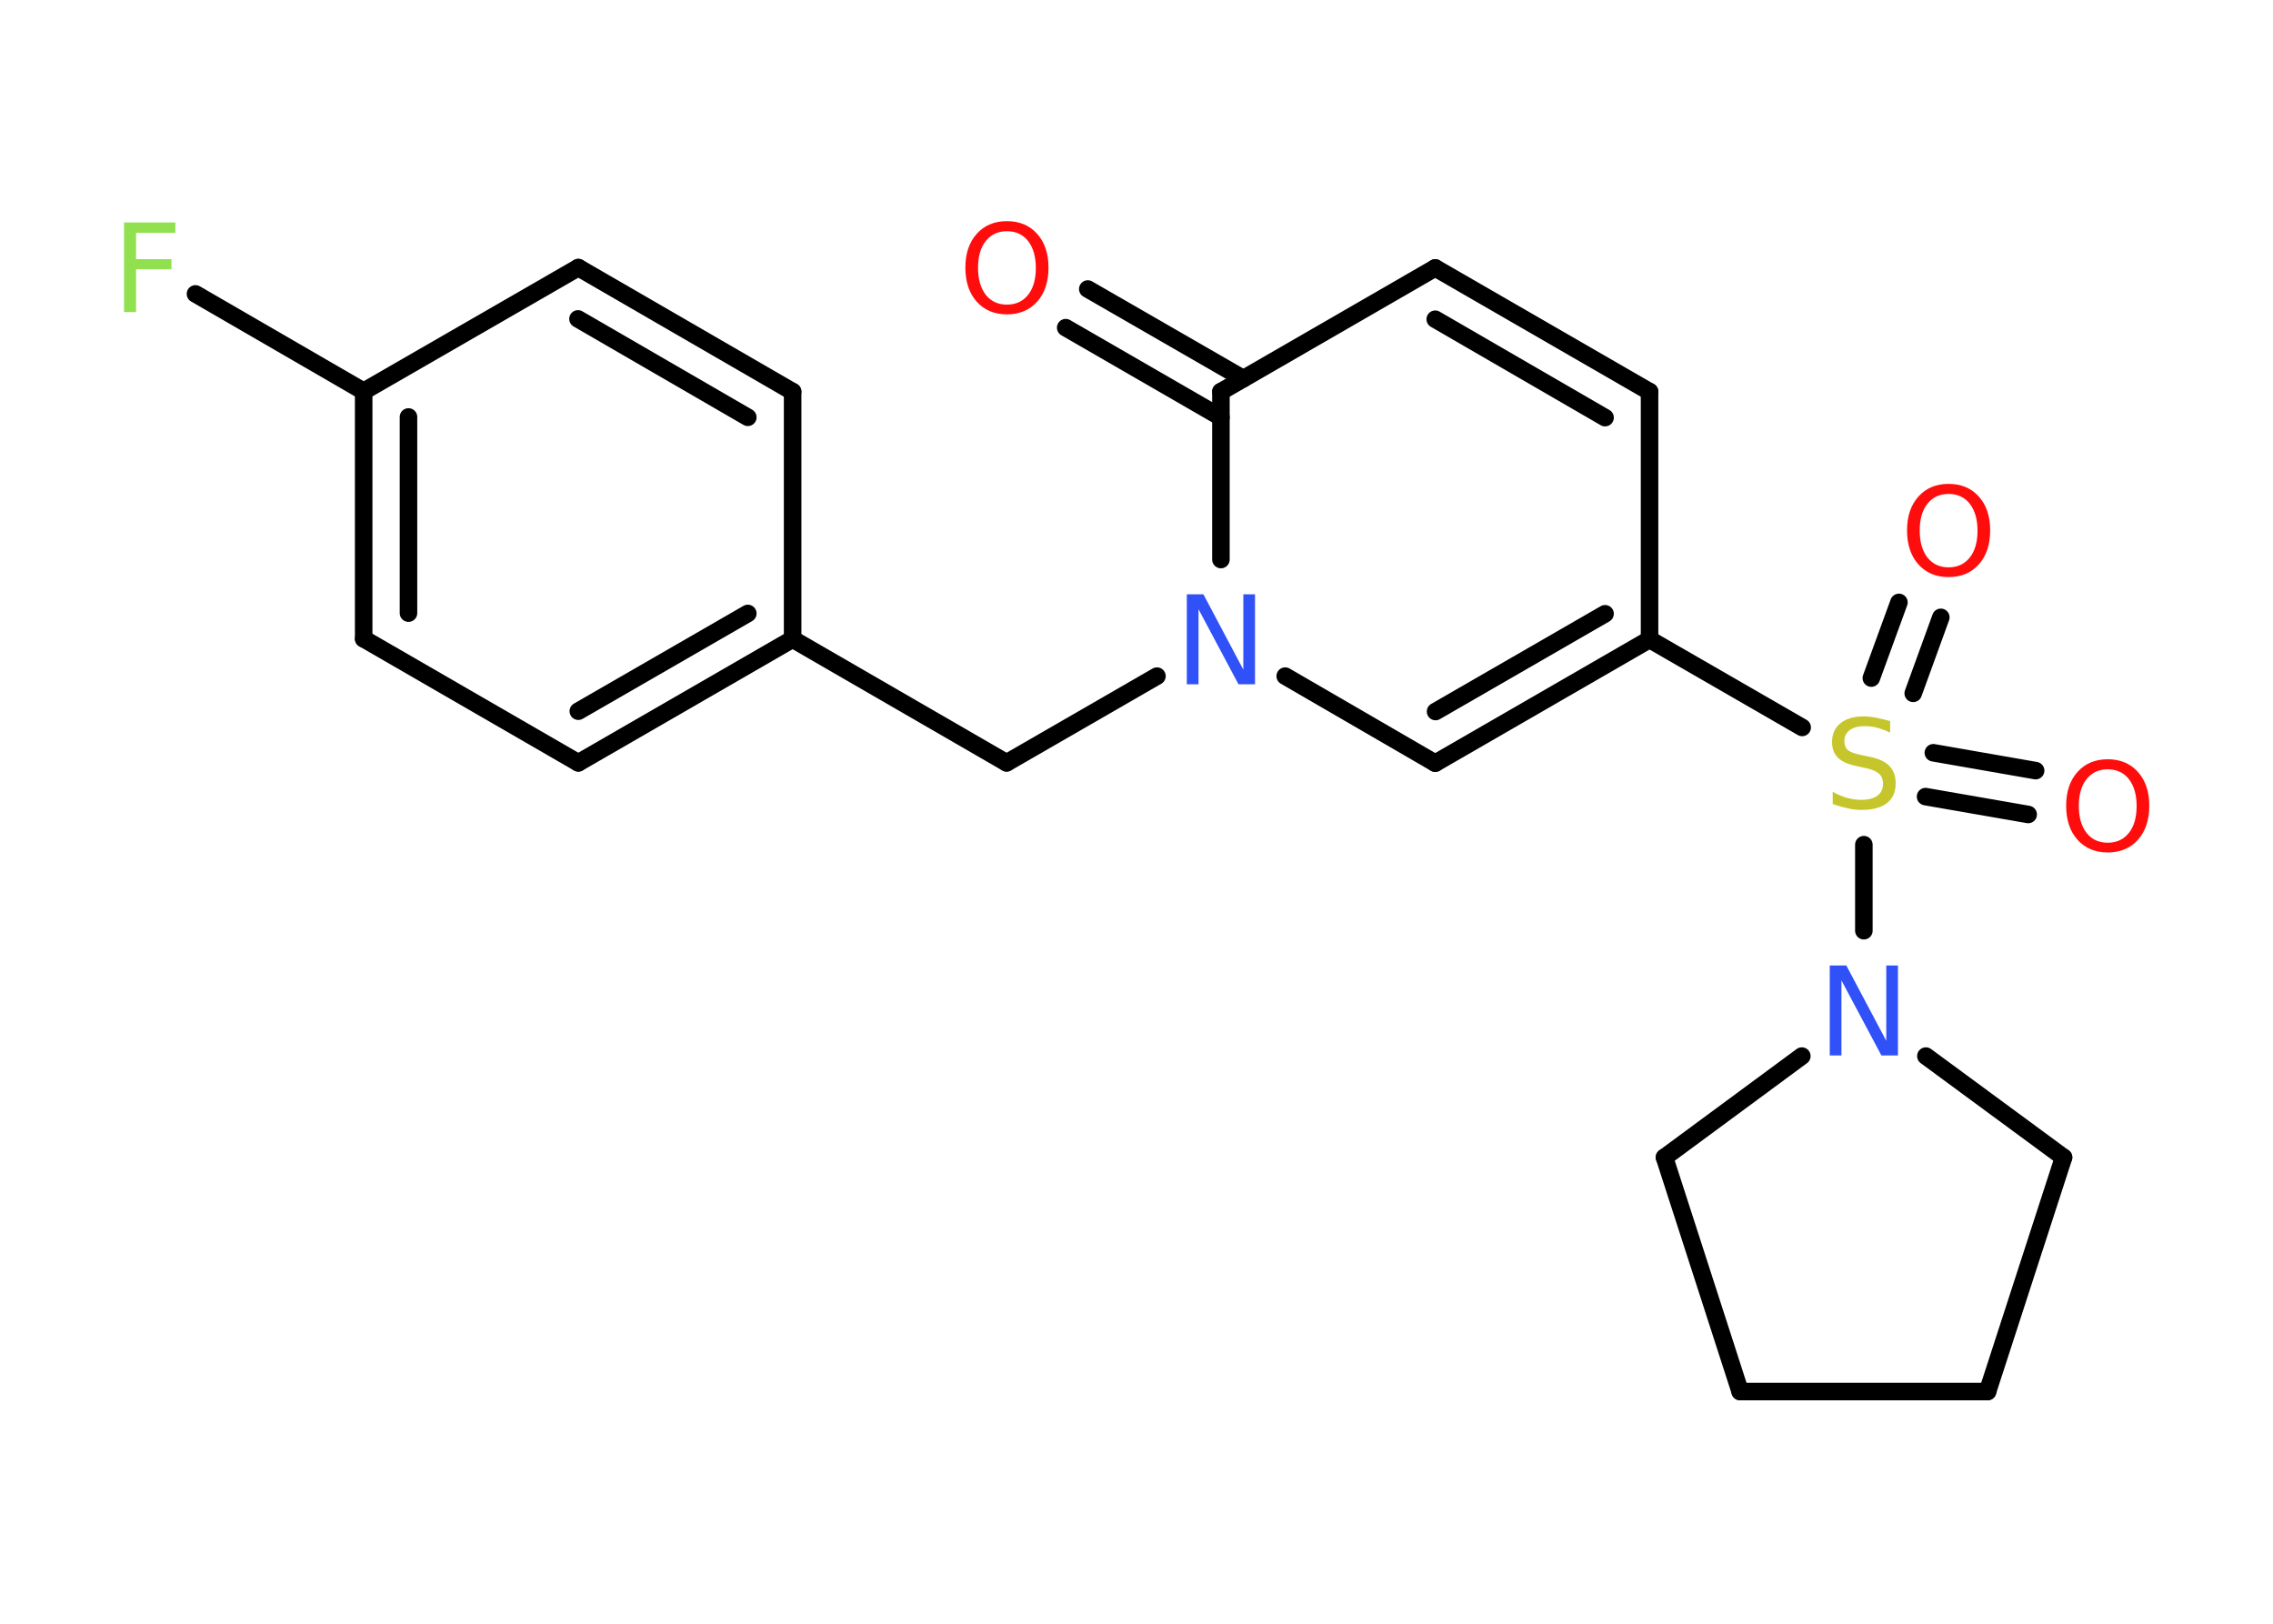 <?xml version='1.0' encoding='UTF-8'?>
<!DOCTYPE svg PUBLIC "-//W3C//DTD SVG 1.1//EN" "http://www.w3.org/Graphics/SVG/1.1/DTD/svg11.dtd">
<svg version='1.2' xmlns='http://www.w3.org/2000/svg' xmlns:xlink='http://www.w3.org/1999/xlink' width='70.0mm' height='50.0mm' viewBox='0 0 70.0 50.0'>
  <desc>Generated by the Chemistry Development Kit (http://github.com/cdk)</desc>
  <g stroke-linecap='round' stroke-linejoin='round' stroke='#000000' stroke-width='.54' fill='#FF0D0D'>
    <rect x='.0' y='.0' width='70.0' height='50.0' fill='#FFFFFF' stroke='none'/>
    <g id='mol1' class='mol'>
      <g id='mol1bnd1' class='bond'>
        <line x1='33.5' y1='8.9' x2='38.29' y2='11.66'/>
        <line x1='32.82' y1='10.09' x2='37.6' y2='12.85'/>
      </g>
      <line id='mol1bnd2' class='bond' x1='37.6' y1='12.06' x2='44.2' y2='8.25'/>
      <g id='mol1bnd3' class='bond'>
        <line x1='50.8' y1='12.06' x2='44.2' y2='8.25'/>
        <line x1='49.43' y1='12.86' x2='44.2' y2='9.83'/>
      </g>
      <line id='mol1bnd4' class='bond' x1='50.8' y1='12.06' x2='50.8' y2='19.69'/>
      <line id='mol1bnd5' class='bond' x1='50.8' y1='19.69' x2='55.5' y2='22.4'/>
      <g id='mol1bnd6' class='bond'>
        <line x1='59.54' y1='23.18' x2='62.69' y2='23.73'/>
        <line x1='59.3' y1='24.53' x2='62.46' y2='25.08'/>
      </g>
      <g id='mol1bnd7' class='bond'>
        <line x1='57.63' y1='20.88' x2='58.48' y2='18.55'/>
        <line x1='58.92' y1='21.35' x2='59.77' y2='19.01'/>
      </g>
      <line id='mol1bnd8' class='bond' x1='57.4' y1='26.01' x2='57.4' y2='28.66'/>
      <line id='mol1bnd9' class='bond' x1='59.31' y1='32.52' x2='63.55' y2='35.64'/>
      <line id='mol1bnd10' class='bond' x1='63.55' y1='35.64' x2='61.21' y2='42.85'/>
      <line id='mol1bnd11' class='bond' x1='61.21' y1='42.85' x2='53.59' y2='42.85'/>
      <line id='mol1bnd12' class='bond' x1='53.59' y1='42.85' x2='51.26' y2='35.64'/>
      <line id='mol1bnd13' class='bond' x1='55.49' y1='32.52' x2='51.26' y2='35.64'/>
      <g id='mol1bnd14' class='bond'>
        <line x1='44.2' y1='23.5' x2='50.8' y2='19.69'/>
        <line x1='44.21' y1='21.91' x2='49.43' y2='18.9'/>
      </g>
      <line id='mol1bnd15' class='bond' x1='44.2' y1='23.5' x2='39.58' y2='20.82'/>
      <line id='mol1bnd16' class='bond' x1='37.6' y1='12.06' x2='37.6' y2='17.23'/>
      <line id='mol1bnd17' class='bond' x1='35.63' y1='20.82' x2='31.0' y2='23.49'/>
      <line id='mol1bnd18' class='bond' x1='31.0' y1='23.49' x2='24.41' y2='19.68'/>
      <g id='mol1bnd19' class='bond'>
        <line x1='17.81' y1='23.49' x2='24.41' y2='19.68'/>
        <line x1='17.81' y1='21.9' x2='23.03' y2='18.89'/>
      </g>
      <line id='mol1bnd20' class='bond' x1='17.81' y1='23.49' x2='11.2' y2='19.67'/>
      <g id='mol1bnd21' class='bond'>
        <line x1='11.2' y1='12.05' x2='11.2' y2='19.67'/>
        <line x1='12.58' y1='12.84' x2='12.58' y2='18.88'/>
      </g>
      <line id='mol1bnd22' class='bond' x1='11.2' y1='12.05' x2='6.02' y2='9.05'/>
      <line id='mol1bnd23' class='bond' x1='11.2' y1='12.05' x2='17.81' y2='8.24'/>
      <g id='mol1bnd24' class='bond'>
        <line x1='24.41' y1='12.06' x2='17.81' y2='8.24'/>
        <line x1='23.03' y1='12.85' x2='17.8' y2='9.82'/>
      </g>
      <line id='mol1bnd25' class='bond' x1='24.41' y1='19.68' x2='24.41' y2='12.06'/>
      <path id='mol1atm1' class='atom' d='M31.01 7.12q-.41 .0 -.65 .3q-.24 .3 -.24 .83q.0 .52 .24 .83q.24 .3 .65 .3q.41 .0 .65 -.3q.24 -.3 .24 -.83q.0 -.52 -.24 -.83q-.24 -.3 -.65 -.3zM31.01 6.81q.58 .0 .93 .39q.35 .39 .35 1.04q.0 .66 -.35 1.05q-.35 .39 -.93 .39q-.58 .0 -.93 -.39q-.35 -.39 -.35 -1.05q.0 -.65 .35 -1.04q.35 -.39 .93 -.39z' stroke='none'/>
      <path id='mol1atm6' class='atom' d='M58.21 22.2v.36q-.21 -.1 -.4 -.15q-.19 -.05 -.37 -.05q-.31 .0 -.47 .12q-.17 .12 -.17 .34q.0 .18 .11 .28q.11 .09 .42 .15l.23 .05q.42 .08 .62 .28q.2 .2 .2 .54q.0 .4 -.27 .61q-.27 .21 -.79 .21q-.2 .0 -.42 -.05q-.22 -.05 -.46 -.13v-.38q.23 .13 .45 .19q.22 .06 .43 .06q.32 .0 .5 -.13q.17 -.13 .17 -.36q.0 -.21 -.13 -.32q-.13 -.11 -.41 -.17l-.23 -.05q-.42 -.08 -.61 -.26q-.19 -.18 -.19 -.49q.0 -.37 .26 -.58q.26 -.21 .71 -.21q.19 .0 .39 .04q.2 .04 .41 .1z' stroke='none' fill='#C6C62C'/>
      <path id='mol1atm7' class='atom' d='M64.91 23.69q-.41 .0 -.65 .3q-.24 .3 -.24 .83q.0 .52 .24 .83q.24 .3 .65 .3q.41 .0 .65 -.3q.24 -.3 .24 -.83q.0 -.52 -.24 -.83q-.24 -.3 -.65 -.3zM64.91 23.38q.58 .0 .93 .39q.35 .39 .35 1.04q.0 .66 -.35 1.05q-.35 .39 -.93 .39q-.58 .0 -.93 -.39q-.35 -.39 -.35 -1.05q.0 -.65 .35 -1.04q.35 -.39 .93 -.39z' stroke='none'/>
      <path id='mol1atm8' class='atom' d='M60.01 15.21q-.41 .0 -.65 .3q-.24 .3 -.24 .83q.0 .52 .24 .83q.24 .3 .65 .3q.41 .0 .65 -.3q.24 -.3 .24 -.83q.0 -.52 -.24 -.83q-.24 -.3 -.65 -.3zM60.01 14.9q.58 .0 .93 .39q.35 .39 .35 1.04q.0 .66 -.35 1.05q-.35 .39 -.93 .39q-.58 .0 -.93 -.39q-.35 -.39 -.35 -1.05q.0 -.65 .35 -1.04q.35 -.39 .93 -.39z' stroke='none'/>
      <path id='mol1atm9' class='atom' d='M56.36 29.73h.5l1.23 2.32v-2.32h.36v2.77h-.51l-1.23 -2.31v2.31h-.36v-2.77z' stroke='none' fill='#3050F8'/>
      <path id='mol1atm15' class='atom' d='M36.56 18.3h.5l1.23 2.32v-2.32h.36v2.77h-.51l-1.23 -2.31v2.31h-.36v-2.77z' stroke='none' fill='#3050F8'/>
      <path id='mol1atm21' class='atom' d='M3.81 6.85h1.59v.32h-1.21v.81h1.09v.31h-1.09v1.32h-.37v-2.77z' stroke='none' fill='#90E050'/>
    </g>
  </g>
</svg>
